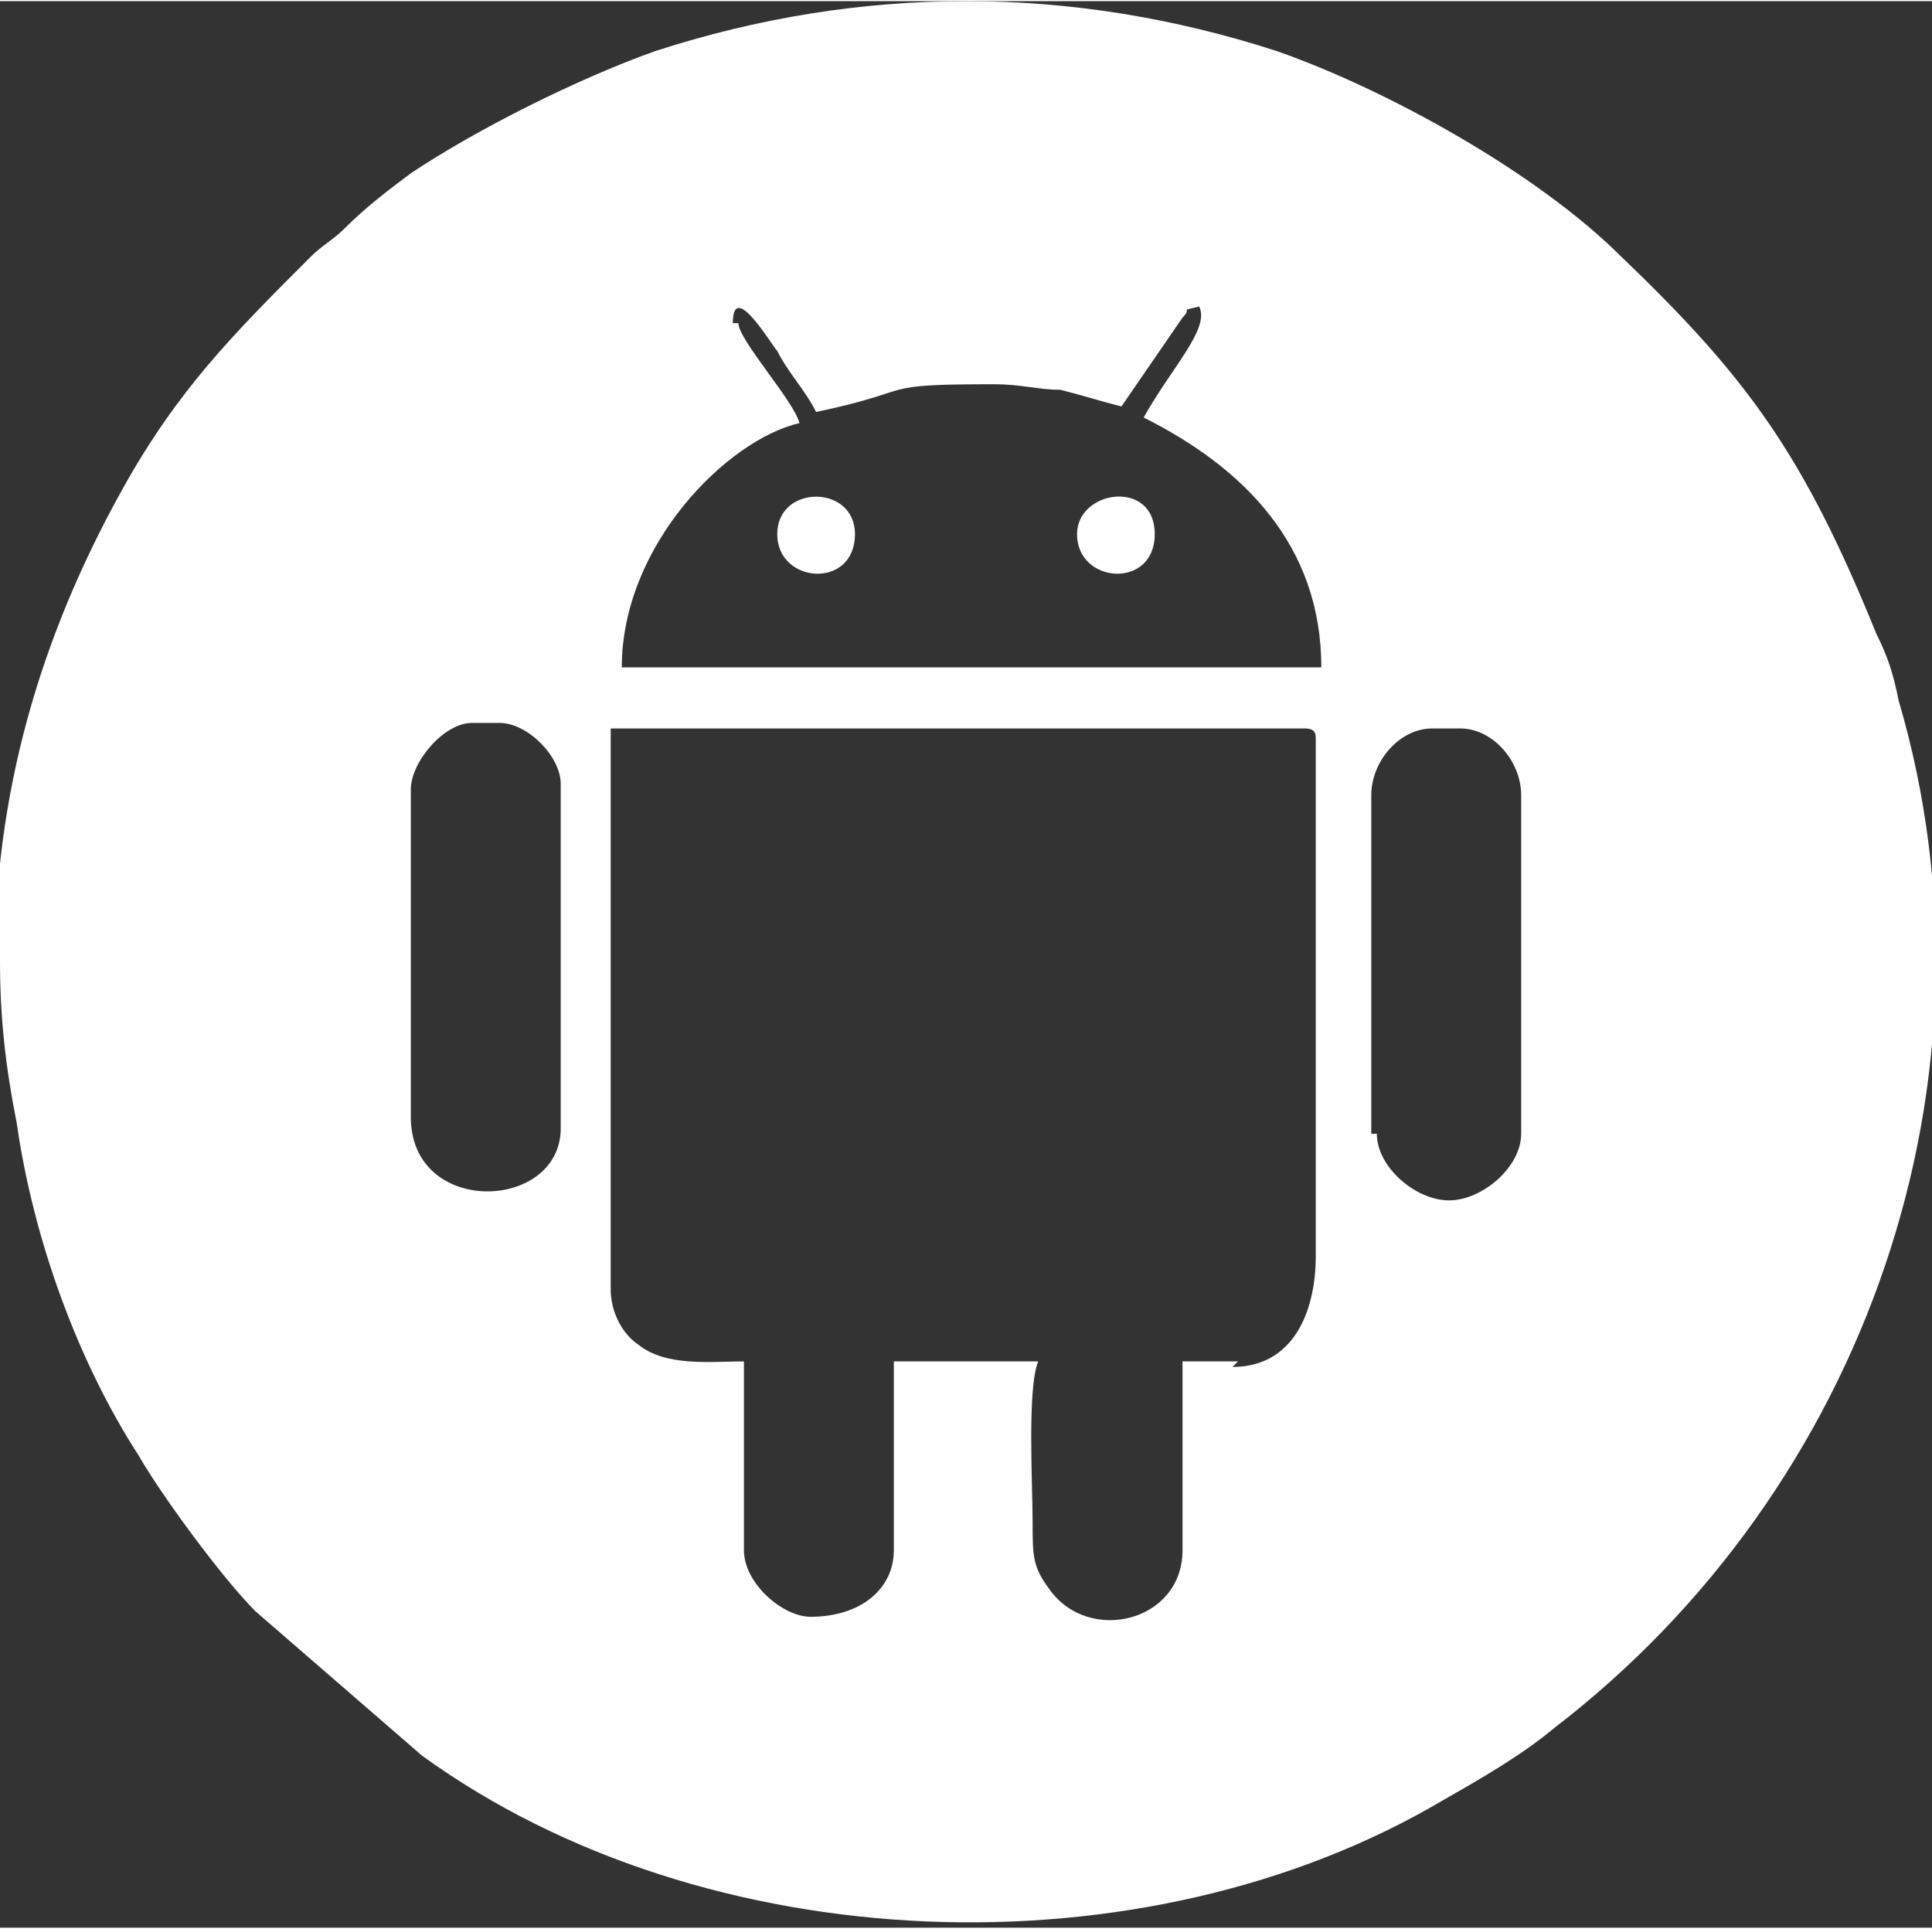 <?xml version="1.0" encoding="UTF-8"?>
<!DOCTYPE svg PUBLIC "-//W3C//DTD SVG 1.1//EN" "http://www.w3.org/Graphics/SVG/1.1/DTD/svg11.dtd">
<!-- Creator: CorelDRAW 2019 (64-Bit) -->
<svg xmlns="http://www.w3.org/2000/svg" xml:space="preserve" width="1.78mm" height="1.777mm" version="1.1" style="shape-rendering:geometricPrecision; text-rendering:geometricPrecision; image-rendering:optimizeQuality; fill-rule:evenodd; clip-rule:evenodd"
viewBox="0 0 3.48 3.47"
 xmlns:xlink="http://www.w3.org/1999/xlink"
 xmlns:xodm="http://www.corel.com/coreldraw/odm/2003">
 <rect x="0" y="0" width="3.48" height="3.47" fill="#333333" stroke="none"/>
 <defs>
  <style type="text/css">
   <![CDATA[
    .fil0 {fill:#FEFEFE}
   ]]>
  </style>
 </defs>
 <g id="Layer_x0020_1">
  <g id="_1800099903840">
   <path class="fil0" d="M2.23 2.45l-0.1 0 0 0.34c0,0.13 -0.17,0.17 -0.24,0.07 -0.03,-0.04 -0.03,-0.06 -0.03,-0.12 0,-0.07 -0.01,-0.24 0.01,-0.29l-0.26 0 0 0.34c0,0.07 -0.06,0.12 -0.15,0.12 -0.05,0 -0.12,-0.06 -0.12,-0.12l0 -0.34c-0.06,0 -0.14,0.01 -0.19,-0.03 -0.03,-0.02 -0.05,-0.06 -0.05,-0.1l0 -1.01 1.25 0c0.02,0 0.02,0.01 0.02,0.02l0 0.93c0,0.1 -0.04,0.2 -0.15,0.2zm0.24 -0.41l0 -0.61c0,-0.06 0.05,-0.12 0.11,-0.12l0.05 0c0.06,0 0.11,0.06 0.11,0.12l0 0.61c0,0.06 -0.07,0.12 -0.13,0.12 -0.06,0 -0.13,-0.06 -0.13,-0.12zm-1.73 -0.02l0 -0.6c0,-0.05 0.06,-0.12 0.11,-0.12l0.05 0c0.05,0 0.11,0.06 0.11,0.11l0 0.62c0,0.15 -0.27,0.16 -0.27,-0.02zm0.58 -1.44c0,-0.08 0.07,0.04 0.08,0.05 0.02,0.04 0.05,0.07 0.07,0.11 0.19,-0.04 0.1,-0.05 0.32,-0.05 0.05,0 0.08,0.01 0.12,0.01 0.04,0.01 0.07,0.02 0.11,0.03l0.11 -0.16c0.02,-0.02 -0.01,-0.01 0.03,-0.02 0.02,0.04 -0.05,0.11 -0.1,0.2 0.18,0.09 0.32,0.23 0.32,0.45l-1.26 0c0,-0.22 0.19,-0.41 0.32,-0.44 -0.01,-0.04 -0.11,-0.15 -0.11,-0.18zm-1.32 1.15c0,0.1 0.01,0.19 0.03,0.29 0.03,0.21 0.11,0.43 0.22,0.6 0.04,0.07 0.15,0.22 0.21,0.28l0.3 0.26c0.51,0.37 1.3,0.4 1.84,0.08 0.07,-0.04 0.14,-0.08 0.2,-0.13 0.56,-0.43 0.82,-1.17 0.62,-1.85 -0.01,-0.05 -0.02,-0.08 -0.04,-0.12 -0.13,-0.32 -0.23,-0.46 -0.46,-0.68 -0.15,-0.15 -0.42,-0.3 -0.62,-0.37 -0.37,-0.12 -0.75,-0.12 -1.12,-0 -0.14,0.05 -0.32,0.14 -0.44,0.22 -0.04,0.03 -0.08,0.06 -0.12,0.1 -0.02,0.02 -0.04,0.03 -0.06,0.05 -0.14,0.14 -0.24,0.24 -0.34,0.42 -0.15,0.27 -0.23,0.55 -0.23,0.86z"/>
   <path class="fil0" d="M1.4 0.96c0,0.09 0.14,0.1 0.14,0 0,-0.09 -0.14,-0.09 -0.14,0z"/>
   <path class="fil0" d="M1.94 0.96c0,0.09 0.14,0.1 0.14,0 0,-0.1 -0.14,-0.08 -0.14,0z"/>
  </g>
 </g>
</svg>
